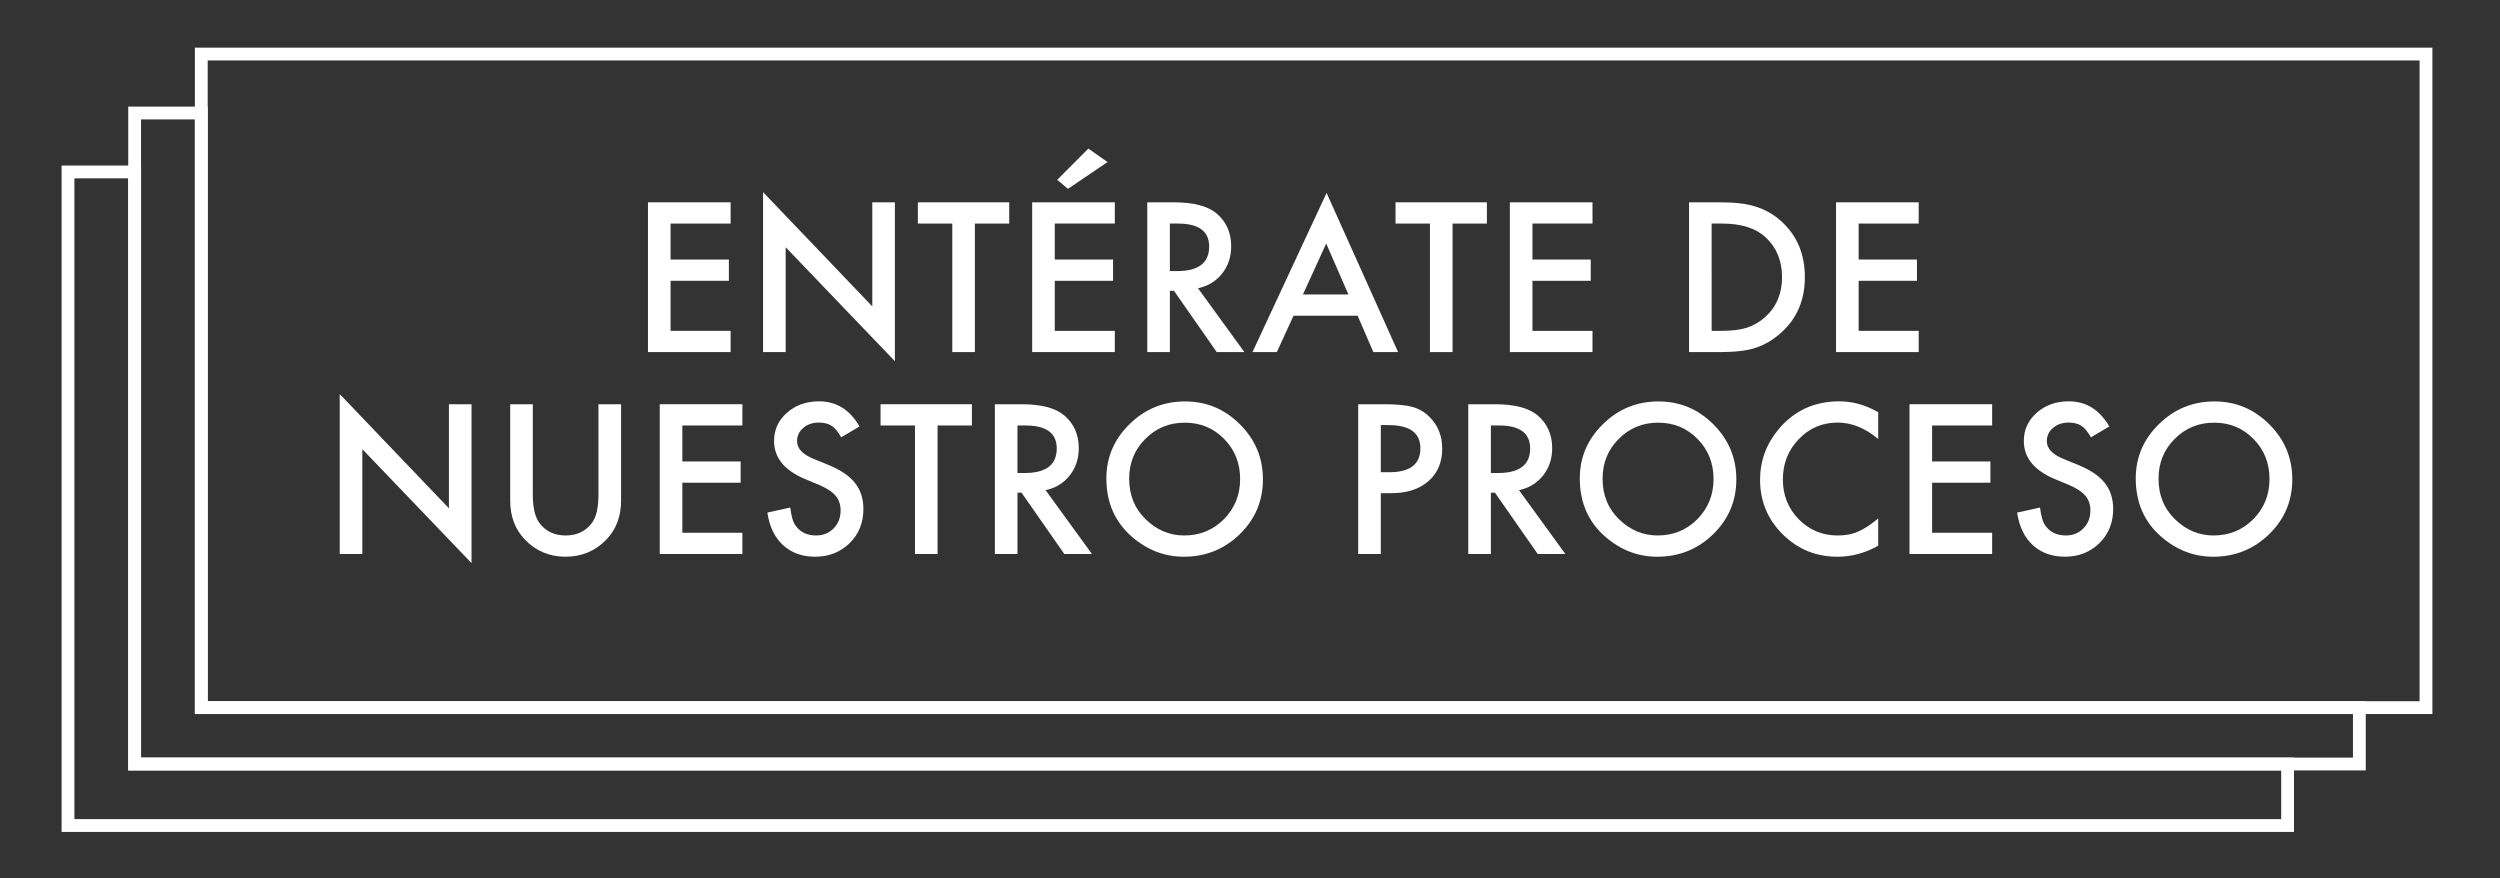 <?xml version="1.0" encoding="utf-8"?>
<!-- Generator: Adobe Illustrator 17.0.0, SVG Export Plug-In . SVG Version: 6.00 Build 0)  -->
<!DOCTYPE svg PUBLIC "-//W3C//DTD SVG 1.1//EN" "http://www.w3.org/Graphics/SVG/1.1/DTD/svg11.dtd">
<svg version="1.1" id="Layer_1" xmlns="http://www.w3.org/2000/svg" xmlns:xlink="http://www.w3.org/1999/xlink" x="0px" y="0px"
	 width="975.41px" height="342.623px" viewBox="0 0 975.41 342.623" enable-background="new 0 0 975.41 342.623"
	 xml:space="preserve">
<rect x="0" y="0" width="975.41" height="342.623" fill="#333333" stroke="none"/>
<g>
	<g>
		<g>
			<path fill="#FFFFFF" d="M285.059,87.226h-23.426v14.04h22.745v8.289h-22.745v19.527h23.426v8.287h-32.243V78.938h32.243V87.226z"
				/>
			<path fill="#FFFFFF" d="M297.724,137.369V74.965l42.613,44.58V78.938h8.817v61.99L306.543,96.46v40.909H297.724z"/>
			<path fill="#FFFFFF" d="M380.365,87.226v50.144h-8.818V87.226h-13.435v-8.288h35.649v8.288H380.365z"/>
			<path fill="#FFFFFF" d="M434.961,87.226h-23.426v14.04h22.745v8.289h-22.745v19.527h23.426v8.287h-32.243V78.938h32.243V87.226z
				 M432.123,63.233l-15.439,10.445l-4.201-3.52l12.148-12.186L432.123,63.233z"/>
			<path fill="#FFFFFF" d="M467.419,112.468l18.09,24.901h-10.786l-16.689-23.917h-1.589v23.917h-8.818V78.938h10.332
				c7.721,0,13.295,1.451,16.727,4.353c3.785,3.229,5.678,7.493,5.678,12.792c0,4.137-1.188,7.695-3.559,10.672
				S471.304,111.635,467.419,112.468z M456.445,105.77h2.801c8.35,0,12.525-3.191,12.525-9.574c0-5.98-4.062-8.97-12.186-8.97
				h-3.141V105.77z"/>
			<path fill="#FFFFFF" d="M529.699,123.178h-25.016l-6.509,14.191h-9.499l28.913-62.102l27.892,62.102h-9.65L529.699,123.178z
				 M526.103,114.891l-8.666-19.869l-9.082,19.869H526.103z"/>
			<path fill="#FFFFFF" d="M566.736,87.226v50.144h-8.817V87.226h-13.435v-8.288h35.649v8.288H566.736z"/>
			<path fill="#FFFFFF" d="M621.334,87.226h-23.426v14.04h22.744v8.289h-22.744v19.527h23.426v8.287h-32.244V78.938h32.244V87.226z"
				/>
			<path fill="#FFFFFF" d="M659.002,137.369V78.938h12.262c5.878,0,10.521,0.581,13.926,1.741c3.658,1.136,6.977,3.065,9.953,5.79
				c6.03,5.5,9.045,12.729,9.045,21.686c0,8.981-3.141,16.248-9.423,21.798c-3.154,2.775-6.459,4.706-9.915,5.79
				c-3.23,1.085-7.809,1.627-13.738,1.627H659.002z M667.819,129.082h3.974c3.961,0,7.254-0.416,9.877-1.249
				c2.624-0.883,4.996-2.283,7.115-4.2c4.34-3.961,6.51-9.121,6.51-15.479c0-6.408-2.145-11.605-6.434-15.592
				c-3.86-3.559-9.551-5.337-17.068-5.337h-3.974V129.082z"/>
			<path fill="#FFFFFF" d="M748.605,87.226h-23.426v14.04h22.744v8.289h-22.744v19.527h23.426v8.287h-32.244V78.938h32.244V87.226z"
				/>
			<path fill="#FFFFFF" d="M132.546,216.151v-62.405l42.612,44.581v-40.607h8.817v61.989l-42.612-44.468v40.91H132.546z"/>
			<path fill="#FFFFFF" d="M207.882,157.719v35.169c0,5.018,0.819,8.686,2.459,11.005c2.447,3.354,5.891,5.029,10.332,5.029
				c4.466,0,7.922-1.676,10.369-5.029c1.641-2.244,2.46-5.912,2.46-11.005v-35.169h8.817v37.617c0,6.156-1.917,11.228-5.752,15.213
				c-4.314,4.441-9.612,6.661-15.895,6.661s-11.568-2.22-15.857-6.661c-3.834-3.985-5.752-9.057-5.752-15.213v-37.617H207.882z"/>
			<path fill="#FFFFFF" d="M289.652,166.006h-23.426v14.041h22.744v8.288h-22.744v19.527h23.426v8.288h-32.244v-58.432h32.244
				V166.006z"/>
			<path fill="#FFFFFF" d="M335.355,166.385l-7.152,4.238c-1.338-2.32-2.611-3.834-3.822-4.541c-1.262-0.807-2.89-1.211-4.883-1.211
				c-2.447,0-4.479,0.695-6.092,2.084c-1.615,1.363-2.423,3.08-2.423,5.15c0,2.853,2.12,5.15,6.358,6.892l5.828,2.386
				c4.742,1.92,8.212,4.262,10.406,7.025c2.195,2.766,3.293,6.154,3.293,10.169c0,5.378-1.792,9.821-5.374,13.331
				c-3.608,3.535-8.087,5.302-13.435,5.302c-5.071,0-9.26-1.508-12.564-4.524c-3.255-3.014-5.285-7.245-6.093-12.695l8.931-1.967
				c0.404,3.432,1.11,5.803,2.119,7.114c1.816,2.522,4.467,3.784,7.947,3.784c2.75,0,5.033-0.92,6.851-2.76
				c1.816-1.84,2.725-4.173,2.725-6.996c0-1.135-0.157-2.175-0.474-3.121c-0.314-0.945-0.807-1.814-1.475-2.609
				c-0.67-0.793-1.533-1.537-2.594-2.23c-1.059-0.693-2.32-1.355-3.783-1.986l-5.639-2.344c-7.999-3.379-11.998-8.32-11.998-14.824
				c0-4.387,1.678-8.055,5.034-11.005c3.354-2.975,7.53-4.462,12.526-4.462C326.31,156.584,331.57,159.852,335.355,166.385z"/>
			<path fill="#FFFFFF" d="M365.807,166.006v50.145h-8.817v-50.145h-13.436v-8.287h35.65v8.287H365.807z"/>
			<path fill="#FFFFFF" d="M407.954,191.248l18.089,24.902h-10.785l-16.689-23.918h-1.59v23.918h-8.817v-58.432h10.331
				c7.721,0,13.297,1.451,16.729,4.352c3.783,3.23,5.676,7.494,5.676,12.792c0,4.138-1.186,7.695-3.557,10.672
				C414.967,188.512,411.838,190.416,407.954,191.248z M396.978,184.551h2.801c8.352,0,12.527-3.191,12.527-9.575
				c0-5.979-4.062-8.97-12.187-8.97h-3.142V184.551z"/>
			<path fill="#FFFFFF" d="M431.669,186.67c0-8.225,3.014-15.289,9.045-21.193c6.004-5.903,13.22-8.855,21.646-8.855
				c8.326,0,15.465,2.978,21.42,8.932c5.979,5.954,8.969,13.107,8.969,21.457c0,8.402-3.002,15.529-9.006,21.383
				c-6.031,5.879-13.31,8.817-21.837,8.817c-7.544,0-14.317-2.611-20.322-7.833C434.974,203.6,431.669,196.031,431.669,186.67z
				 M440.562,186.764c0,6.454,2.17,11.76,6.51,15.92c4.314,4.158,9.297,6.238,14.949,6.238c6.131,0,11.302-2.117,15.516-6.353
				c4.213-4.284,6.32-9.503,6.32-15.653c0-6.227-2.082-11.444-6.244-15.654c-4.139-4.235-9.26-6.353-15.365-6.353
				c-6.08,0-11.215,2.117-15.402,6.353C442.657,175.447,440.562,180.614,440.562,186.764z"/>
			<path fill="#FFFFFF" d="M538.744,192.422v23.729h-8.817v-58.432h9.991c4.895,0,8.591,0.34,11.088,1.021
				c2.523,0.682,4.744,1.969,6.661,3.86c3.354,3.28,5.033,7.417,5.033,12.413c0,5.35-1.792,9.588-5.374,12.716
				s-8.414,4.692-14.494,4.692H538.744z M538.744,184.248h3.293c8.099,0,12.148-3.116,12.148-9.348c0-6.03-4.176-9.045-12.527-9.045
				h-2.914V184.248z"/>
			<path fill="#FFFFFF" d="M592.66,191.248l18.09,24.902h-10.785l-16.689-23.918h-1.59v23.918h-8.818v-58.432h10.332
				c7.721,0,13.296,1.451,16.728,4.352c3.784,3.23,5.677,7.494,5.677,12.792c0,4.138-1.187,7.695-3.558,10.672
				C599.673,188.512,596.544,190.416,592.66,191.248z M581.685,184.551h2.801c8.351,0,12.526-3.191,12.526-9.575
				c0-5.979-4.062-8.97-12.187-8.97h-3.141V184.551z"/>
			<path fill="#FFFFFF" d="M616.377,186.67c0-8.225,3.014-15.289,9.045-21.193c6.004-5.903,13.22-8.855,21.646-8.855
				c8.326,0,15.465,2.978,21.42,8.932c5.979,5.954,8.969,13.107,8.969,21.457c0,8.402-3.002,15.529-9.006,21.383
				c-6.031,5.879-13.31,8.817-21.837,8.817c-7.544,0-14.317-2.611-20.322-7.833C619.681,203.6,616.377,196.031,616.377,186.67z
				 M625.269,186.764c0,6.454,2.17,11.76,6.51,15.92c4.314,4.158,9.297,6.238,14.949,6.238c6.131,0,11.302-2.117,15.516-6.353
				c4.213-4.284,6.32-9.503,6.32-15.653c0-6.227-2.082-11.444-6.244-15.654c-4.139-4.235-9.26-6.353-15.365-6.353
				c-6.08,0-11.215,2.117-15.402,6.353C627.364,175.447,625.269,180.614,625.269,186.764z"/>
			<path fill="#FFFFFF" d="M732.811,160.84v10.428c-5.097-4.264-10.369-6.396-15.819-6.396c-6.004,0-11.062,2.157-15.176,6.472
				c-4.138,4.289-6.206,9.536-6.206,15.743c0,6.131,2.068,11.303,6.206,15.516c4.139,4.215,9.209,6.32,15.214,6.32
				c3.104,0,5.739-0.504,7.909-1.514c1.211-0.504,2.467-1.186,3.766-2.043s2.668-1.893,4.106-3.104v10.652
				c-5.046,2.864-10.345,4.296-15.895,4.296c-8.351,0-15.479-2.914-21.382-8.742c-5.879-5.878-8.818-12.968-8.818-21.269
				c0-7.441,2.46-14.078,7.38-19.906c6.056-7.139,13.89-10.709,23.501-10.709C722.845,156.584,727.916,158.002,732.811,160.84z"/>
			<path fill="#FFFFFF" d="M777.265,166.006h-23.426v14.041h22.745v8.288h-22.745v19.527h23.426v8.288h-32.243v-58.432h32.243
				V166.006z"/>
			<path fill="#FFFFFF" d="M822.969,166.385l-7.153,4.238c-1.337-2.32-2.611-3.834-3.822-4.541
				c-1.262-0.807-2.889-1.211-4.881-1.211c-2.448,0-4.479,0.695-6.094,2.084c-1.615,1.363-2.422,3.08-2.422,5.15
				c0,2.853,2.119,5.15,6.357,6.892l5.828,2.386c4.744,1.92,8.213,4.262,10.408,7.025c2.194,2.766,3.292,6.154,3.292,10.169
				c0,5.378-1.792,9.821-5.374,13.331c-3.608,3.535-8.086,5.302-13.435,5.302c-5.071,0-9.26-1.508-12.564-4.524
				c-3.255-3.014-5.286-7.245-6.093-12.695l8.932-1.967c0.402,3.432,1.109,5.803,2.119,7.114c1.816,2.522,4.465,3.784,7.947,3.784
				c2.749,0,5.033-0.92,6.85-2.76s2.725-4.173,2.725-6.996c0-1.135-0.158-2.175-0.473-3.121c-0.316-0.945-0.809-1.814-1.477-2.609
				c-0.668-0.793-1.532-1.537-2.592-2.23c-1.061-0.693-2.322-1.355-3.785-1.986l-5.639-2.344
				c-7.998-3.379-11.996-8.32-11.996-14.824c0-4.387,1.678-8.055,5.033-11.005c3.355-2.975,7.531-4.462,12.526-4.462
				C813.924,156.584,819.185,159.852,822.969,166.385z"/>
			<path fill="#FFFFFF" d="M833.289,186.67c0-8.225,3.014-15.289,9.045-21.193c6.004-5.903,13.22-8.855,21.646-8.855
				c8.326,0,15.465,2.978,21.42,8.932c5.979,5.954,8.969,13.107,8.969,21.457c0,8.402-3.002,15.529-9.006,21.383
				c-6.031,5.879-13.31,8.817-21.837,8.817c-7.544,0-14.317-2.611-20.322-7.833C836.593,203.6,833.289,196.031,833.289,186.67z
				 M842.181,186.764c0,6.454,2.17,11.76,6.51,15.92c4.314,4.158,9.297,6.238,14.949,6.238c6.131,0,11.302-2.117,15.516-6.353
				c4.213-4.284,6.32-9.503,6.32-15.653c0-6.227-2.082-11.444-6.244-15.654c-4.139-4.235-9.26-6.353-15.365-6.353
				c-6.08,0-11.215,2.117-15.402,6.353C844.276,175.447,842.181,180.614,842.181,186.764z"/>
		</g>
	</g>
	<rect x="78.533" y="21.09" fill="none" stroke="#FFFFFF" stroke-width="5" stroke-miterlimit="10" width="868" height="255"/>
	<polygon fill="none" stroke="#FFFFFF" stroke-width="5" stroke-miterlimit="10" points="920.533,276.09 920.533,298.09 
		52.533,298.09 52.533,44.09 78.533,44.09 78.533,276.09 	"/>
	<polygon fill="none" stroke="#FFFFFF" stroke-width="5" stroke-miterlimit="10" points="892.533,298.09 892.533,322.09 
		26.533,322.09 26.533,67.09 52.533,67.09 52.533,298.09 	"/>
</g>
</svg>
